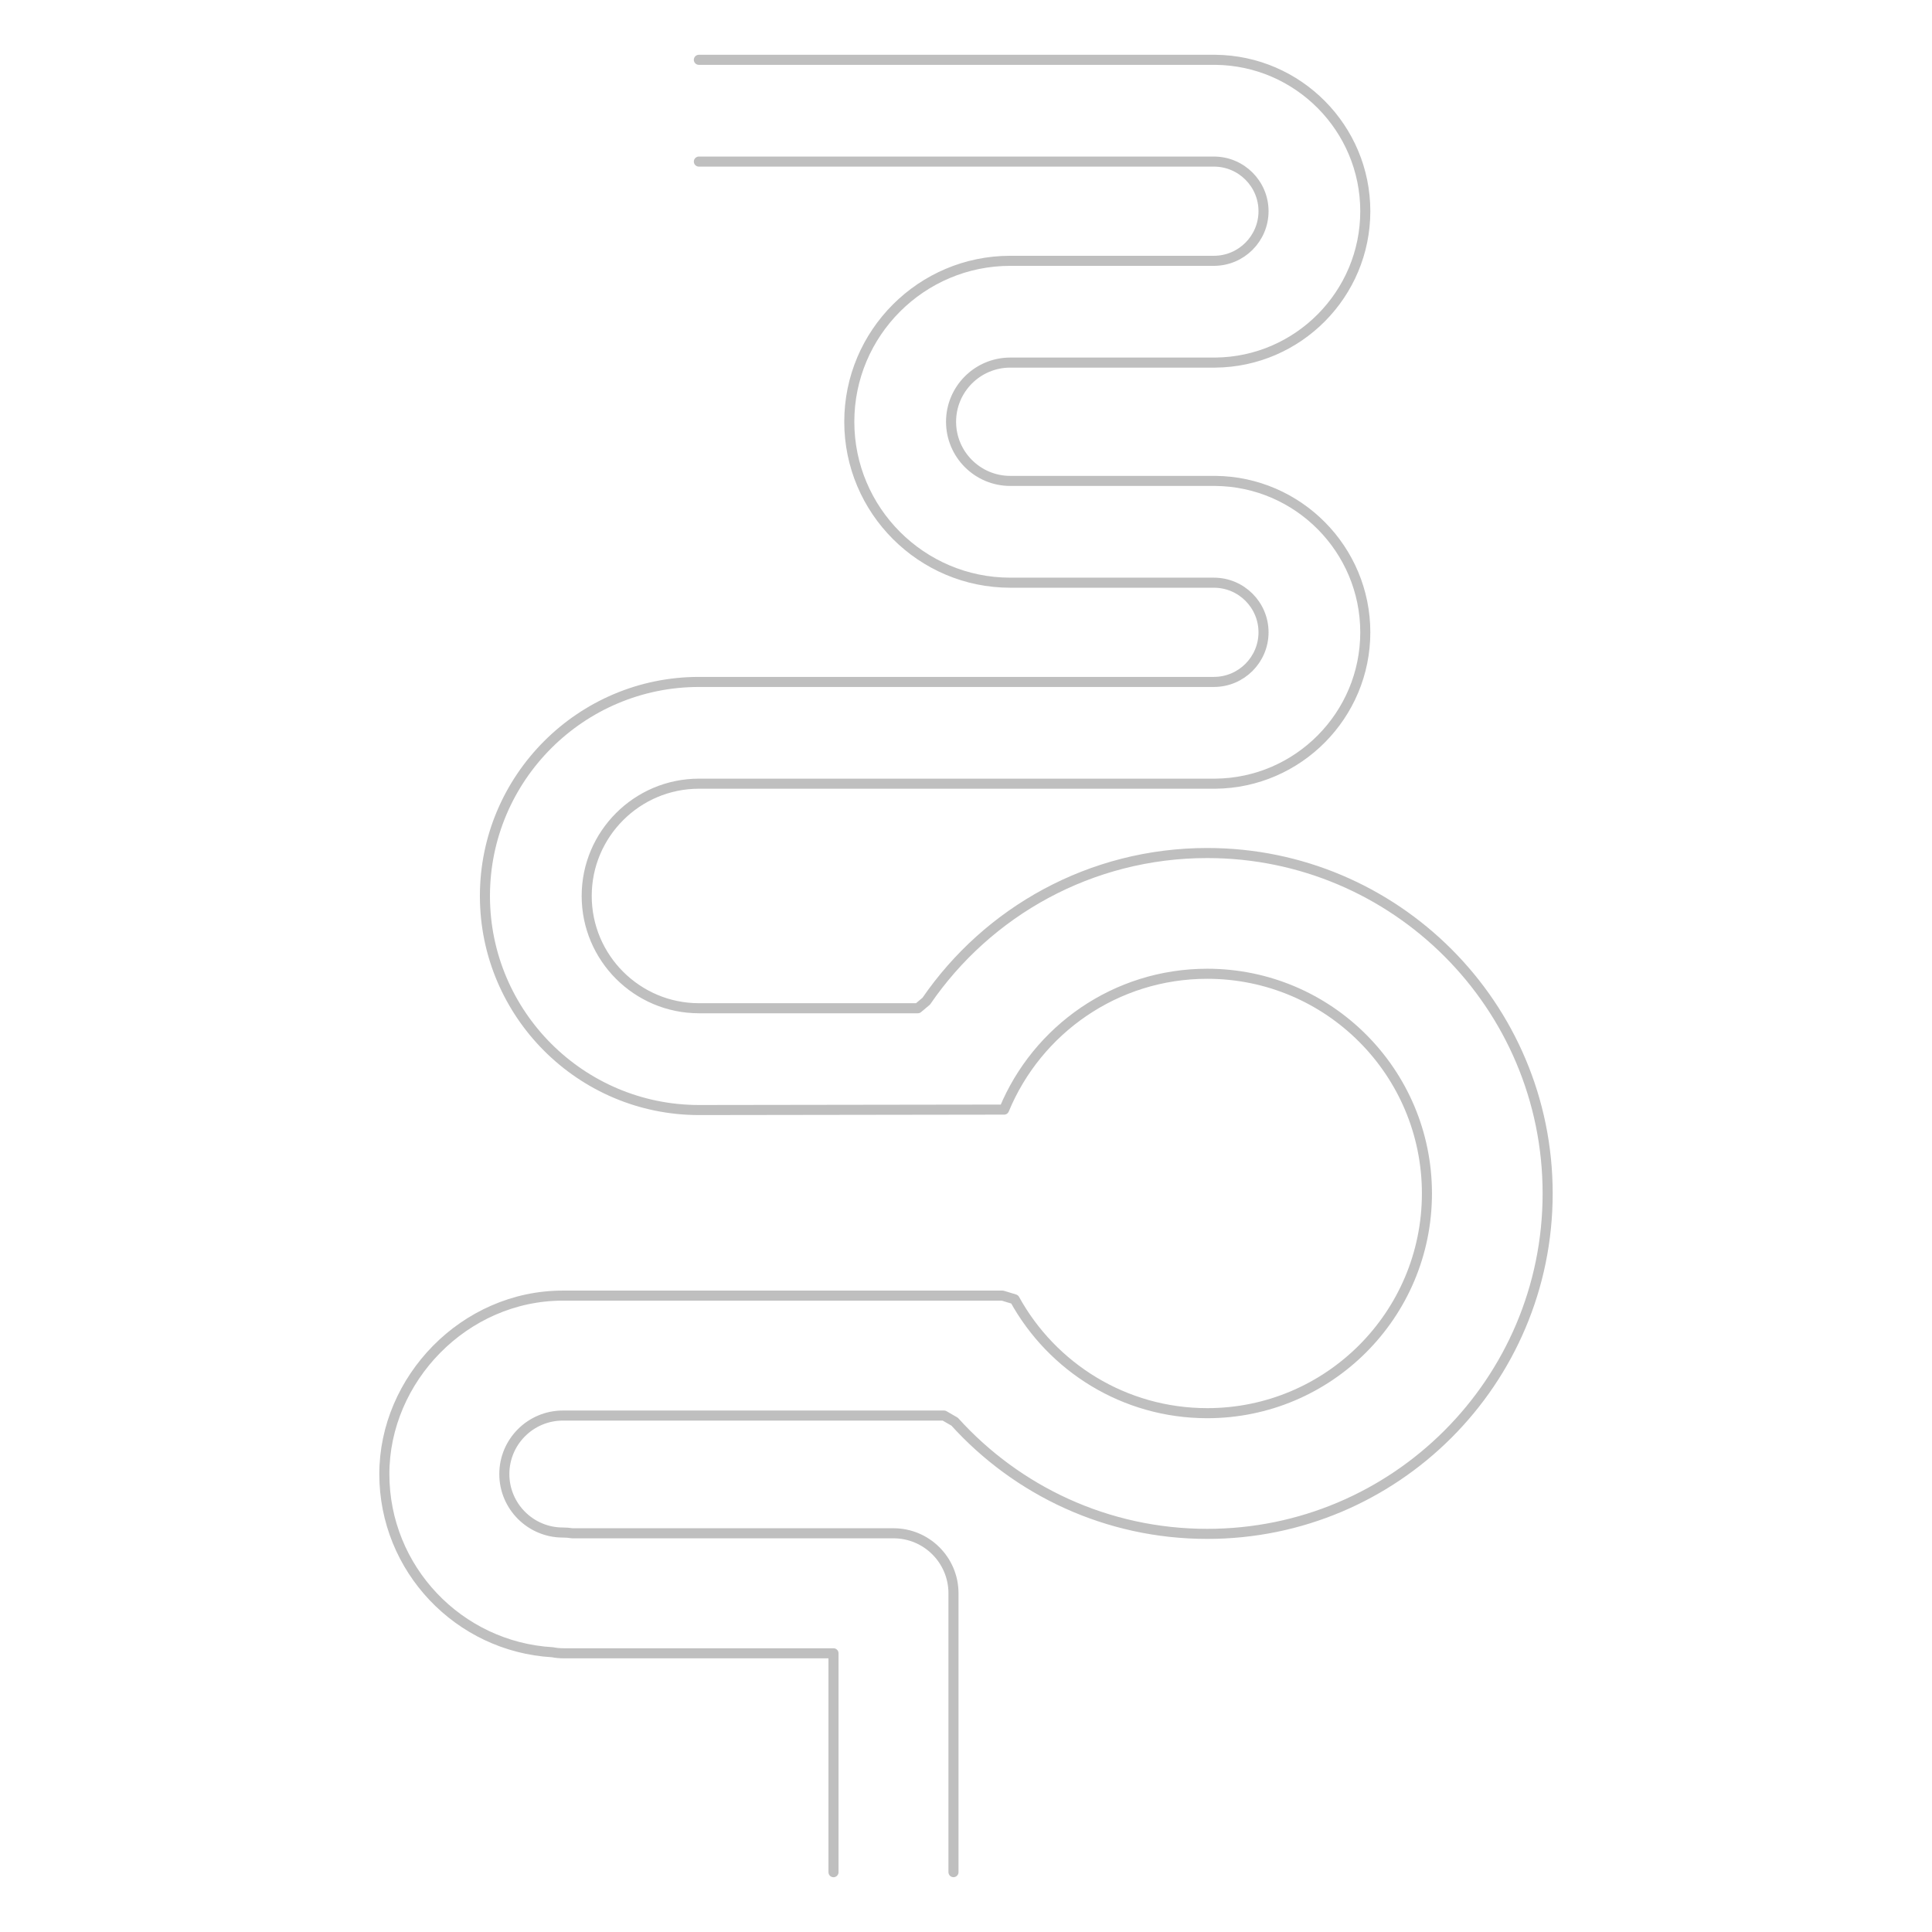 <?xml version="1.0" encoding="UTF-8"?>
<svg id="_圖層_1" data-name="圖層_1" xmlns="http://www.w3.org/2000/svg" version="1.1" viewBox="0 0 1920 1920">
  <!-- Generator: Adobe Illustrator 29.8.1, SVG Export Plug-In . SVG Version: 2.1.1 Build 2)  -->
  <defs>
    <style>
      .st0 {
        fill: none;
        stroke: #bfbfbf;
        stroke-linecap: round;
        stroke-linejoin: round;
        stroke-width: 10px;
      }
    </style>
  </defs>
  <path class="st0" d="M694.52,59.44h512.47c.29,0,.59,0,.88,0,82.27.81,148.94,67.99,148.94,150.45s-66.67,149.64-148.94,150.45c-.29,0-.58,0-.88,0h-203.05c-32.42,0-58.79,26.37-58.79,58.79s26.37,58.79,58.79,58.79h203.05c.29,0,.59,0,.88,0,82.27.81,148.94,67.99,148.94,150.45s-66.67,149.64-148.94,150.45c-.29,0-.58,0-.88,0h-512.36c-61.52,0-111.58,50.05-111.58,111.58s50.05,111.58,111.58,111.58h217.51l8.37-7.03c60.96-88.9,163.28-147.22,279.22-147.22,186.85,0,338.31,151.47,338.31,338.31s-151.47,338.31-338.31,338.31c-99.58,0-189.1-43.02-251.01-111.49l-10.55-6.09h-378.85c-32.05,0-58.12,26.07-58.12,58.12s26.07,58.12,58.12,58.12c3.17,0,6.31.25,9.4.75h319.23c32.92,0,59.61,26.69,59.61,59.61v277.15"/>
  <path class="st0" d="M828.32,1860.56v-217.54h-268.27c-3.76,0-7.47-.35-11.11-1.05-92.99-5.39-166.99-82.74-166.99-177.05s79.56-177.35,177.35-177.35h436.98l12.05,3.66c37.15,67.46,108.93,113.17,191.39,113.17,120.59,0,218.34-97.75,218.34-218.34s-97.75-218.34-218.34-218.34c-91.07,0-169.11,55.75-201.86,134.99l-303.23.43c-117.29,0-212.72-95.43-212.72-212.72s95.43-212.72,212.72-212.72h511.73c27.19,0,49.31-22.12,49.31-49.31s-22.12-49.31-49.31-49.31h-202.41c-88.19,0-159.94-71.75-159.94-159.94s71.75-159.94,159.94-159.94h202.41c27.19,0,49.31-22.12,49.31-49.31s-22.12-49.31-49.31-49.31h-511.84"/>
</svg>